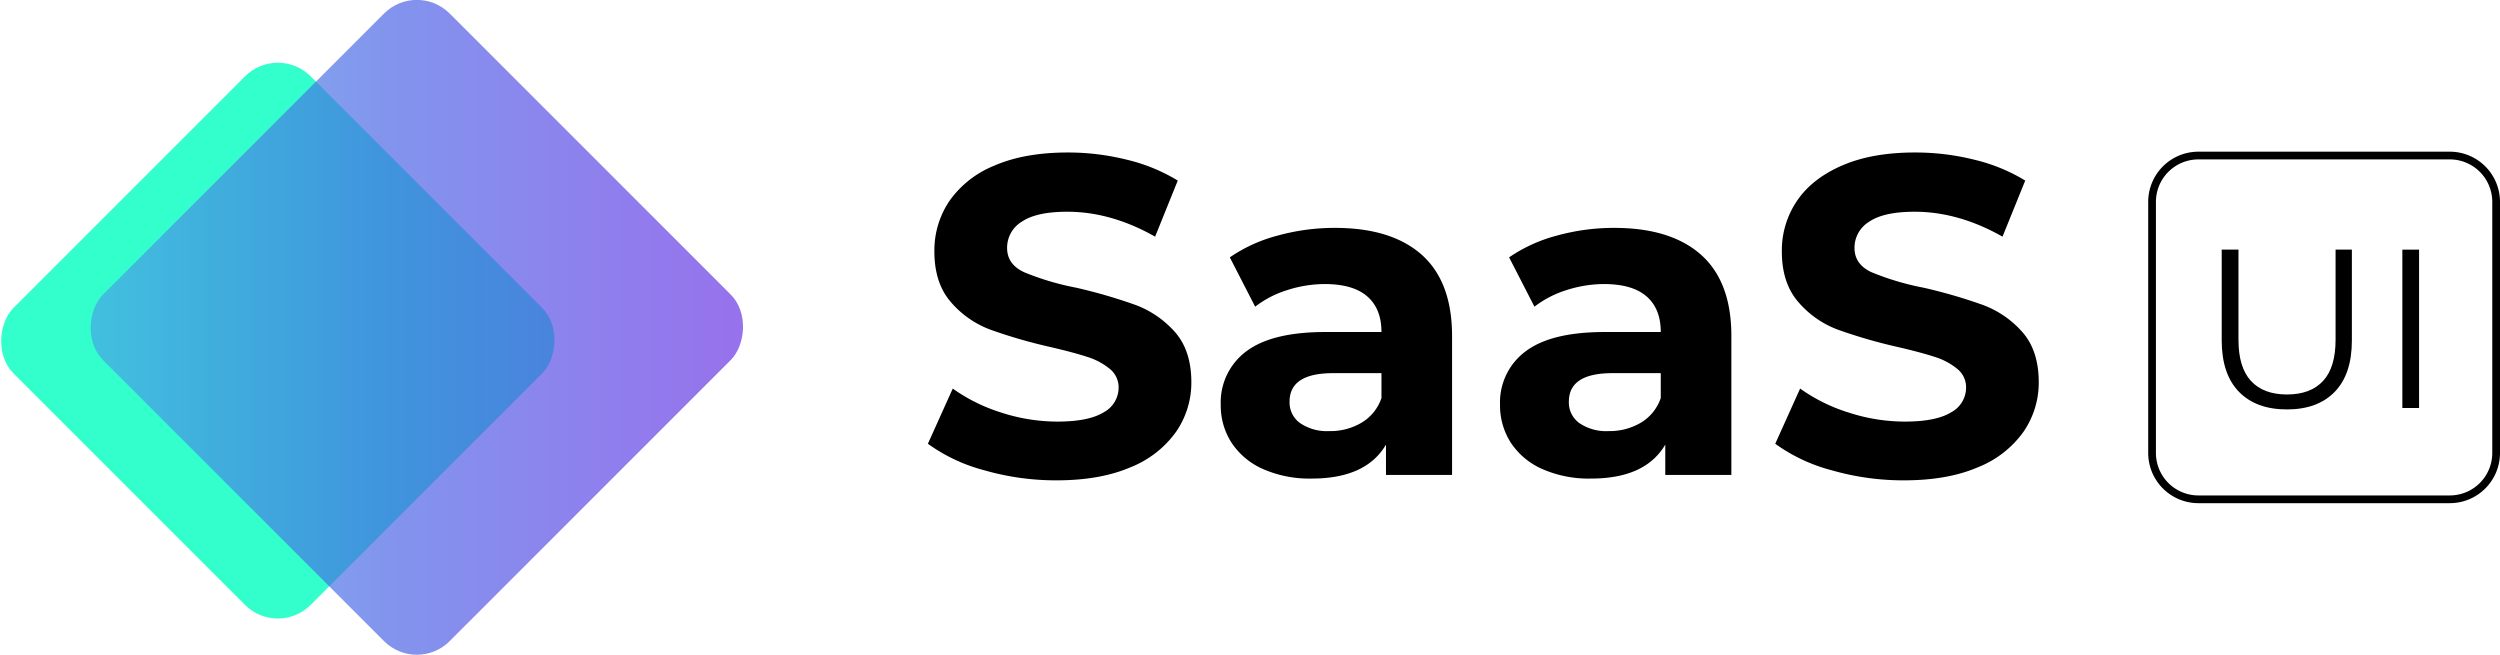 <svg id="Layer_1" data-name="Layer 1" xmlns="http://www.w3.org/2000/svg" xmlns:xlink="http://www.w3.org/1999/xlink" viewBox="0 0 647.25 169.51"><defs><style>.cls-1{fill:#3fc;}.cls-2{fill:#000;}.cls-3{opacity:0.68;fill:url(#linear-gradient);}</style><linearGradient id="linear-gradient" x1="272.06" y1="153.49" x2="102.55" y2="153.49" gradientTransform="translate(-53.67 177.4) rotate(-45)" gradientUnits="userSpaceOnUse"><stop offset="0" stop-color="#652ee3"/><stop offset="0.55" stop-color="#4662e4"/><stop offset="1" stop-color="#48a2e5"/></linearGradient></defs><rect class="cls-1" x="96.93" y="102.53" width="108.78" height="108.78" rx="12" transform="translate(75.89 -129.77) rotate(45)"/><path class="cls-2" d="M713.64,199H648.56a13,13,0,0,1-13-13V121a13,13,0,0,1,13-13h65.08a13,13,0,0,1,13,13V186A13,13,0,0,1,713.64,199ZM648.56,110a11,11,0,0,0-11,11V186a11,11,0,0,0,11,11h65.08a11,11,0,0,0,11-11V121a11,11,0,0,0-11-11Z" transform="translate(-79.39 -68.73)"/><path class="cls-2" d="M334.21,190.48a43.94,43.94,0,0,1-14.59-6.86l6.44-14.29a44.25,44.25,0,0,0,12.54,6.21,47.21,47.21,0,0,0,14.53,2.34q8.1,0,12-2.4a7.26,7.26,0,0,0,3.87-6.39,6.12,6.12,0,0,0-2.29-4.86,17.29,17.29,0,0,0-5.86-3.11q-3.57-1.17-9.67-2.58a133.42,133.42,0,0,1-15.35-4.45,25,25,0,0,1-10.26-7.15q-4.27-4.92-4.27-13.13a22.91,22.91,0,0,1,3.86-13,26.11,26.11,0,0,1,11.67-9.2q7.79-3.39,19-3.4a63.07,63.07,0,0,1,15.35,1.88,45.49,45.49,0,0,1,13.13,5.39L378.45,130q-11.37-6.45-22.74-6.45-8,0-11.78,2.58a7.86,7.86,0,0,0-3.8,6.8q0,4.22,4.39,6.27a69.61,69.61,0,0,0,13.42,4,135.47,135.47,0,0,1,15.35,4.45,25.54,25.54,0,0,1,10.26,7q4.27,4.82,4.28,13a22.41,22.41,0,0,1-3.93,12.84,26.5,26.5,0,0,1-11.78,9.2q-7.86,3.39-19.1,3.4A67,67,0,0,1,334.21,190.48Z" transform="translate(-79.39 -68.73)"/><path class="cls-2" d="M447.48,134.69q7.84,7,7.85,21v36H438.22v-7.85q-5.16,8.79-19.22,8.79a29.81,29.81,0,0,1-12.6-2.46,18.8,18.8,0,0,1-8.15-6.8,17.73,17.73,0,0,1-2.81-9.85,16.45,16.45,0,0,1,6.62-13.83q6.63-5,20.45-5h14.54q0-6-3.64-9.19t-10.9-3.23a31.93,31.93,0,0,0-9.9,1.58,26.41,26.41,0,0,0-8.26,4.28l-6.56-12.77a39.53,39.53,0,0,1,12.36-5.63,55.37,55.37,0,0,1,14.83-2Q439.62,127.72,447.48,134.69Zm-15.59,43.48a11.87,11.87,0,0,0,5.16-6.38v-6.45H424.51q-11.25,0-11.25,7.38a6.56,6.56,0,0,0,2.75,5.57,12.38,12.38,0,0,0,7.56,2.05A15.89,15.89,0,0,0,431.89,178.17Z" transform="translate(-79.39 -68.73)"/><path class="cls-2" d="M519.79,134.69q7.85,7,7.85,21v36H510.53v-7.85q-5.16,8.79-19.22,8.79a29.81,29.81,0,0,1-12.6-2.46,18.8,18.8,0,0,1-8.15-6.8,17.73,17.73,0,0,1-2.81-9.85,16.45,16.45,0,0,1,6.62-13.83q6.63-5,20.45-5h14.54q0-6-3.64-9.19t-10.9-3.23a31.93,31.93,0,0,0-9.9,1.58,26.41,26.41,0,0,0-8.26,4.28l-6.56-12.77a39.53,39.53,0,0,1,12.36-5.63,55.31,55.31,0,0,1,14.83-2Q511.93,127.72,519.79,134.69ZM504.2,178.17a11.87,11.87,0,0,0,5.16-6.38v-6.45H496.82q-11.25,0-11.25,7.38a6.56,6.56,0,0,0,2.75,5.57,12.36,12.36,0,0,0,7.56,2.05A15.89,15.89,0,0,0,504.2,178.17Z" transform="translate(-79.39 -68.73)"/><path class="cls-2" d="M553.6,190.48A43.94,43.94,0,0,1,539,183.62l6.44-14.29A44.25,44.25,0,0,0,558,175.54a47.22,47.22,0,0,0,14.54,2.34q8.09,0,12-2.4a7.26,7.26,0,0,0,3.87-6.39,6.09,6.09,0,0,0-2.29-4.86,17.19,17.19,0,0,0-5.86-3.11q-3.57-1.17-9.67-2.58a134,134,0,0,1-15.35-4.45,24.92,24.92,0,0,1-10.25-7.15q-4.29-4.92-4.28-13.13a22.84,22.84,0,0,1,3.87-13q3.86-5.79,11.66-9.2t19-3.4a63,63,0,0,1,15.35,1.88,45.49,45.49,0,0,1,13.13,5.39L597.84,130q-11.37-6.45-22.74-6.45-8,0-11.77,2.58a7.87,7.87,0,0,0-3.81,6.8q0,4.22,4.39,6.27a69.61,69.61,0,0,0,13.42,4,135.47,135.47,0,0,1,15.35,4.45,25.48,25.48,0,0,1,10.26,7q4.27,4.82,4.28,13a22.41,22.41,0,0,1-3.93,12.84,26.45,26.45,0,0,1-11.78,9.2q-7.85,3.39-19.1,3.4A67,67,0,0,1,553.6,190.48Z" transform="translate(-79.39 -68.73)"/><path class="cls-2" d="M659.05,170.16q-4.45-4.57-4.46-13.3v-23.5h4.34v23.32q0,7.15,3.22,10.66t9.32,3.52q6.15,0,9.38-3.52t3.22-10.66V133.36h4.22v23.5q0,8.73-4.43,13.3t-12.39,4.57Q663.5,174.73,659.05,170.16Z" transform="translate(-79.39 -68.73)"/><path class="cls-2" d="M701.36,133.36h4.33v41h-4.33Z" transform="translate(-79.39 -68.73)"/><rect class="cls-3" x="123.85" y="90.03" width="126.91" height="126.91" rx="12" transform="translate(84.01 -156.23) rotate(45)"/></svg>